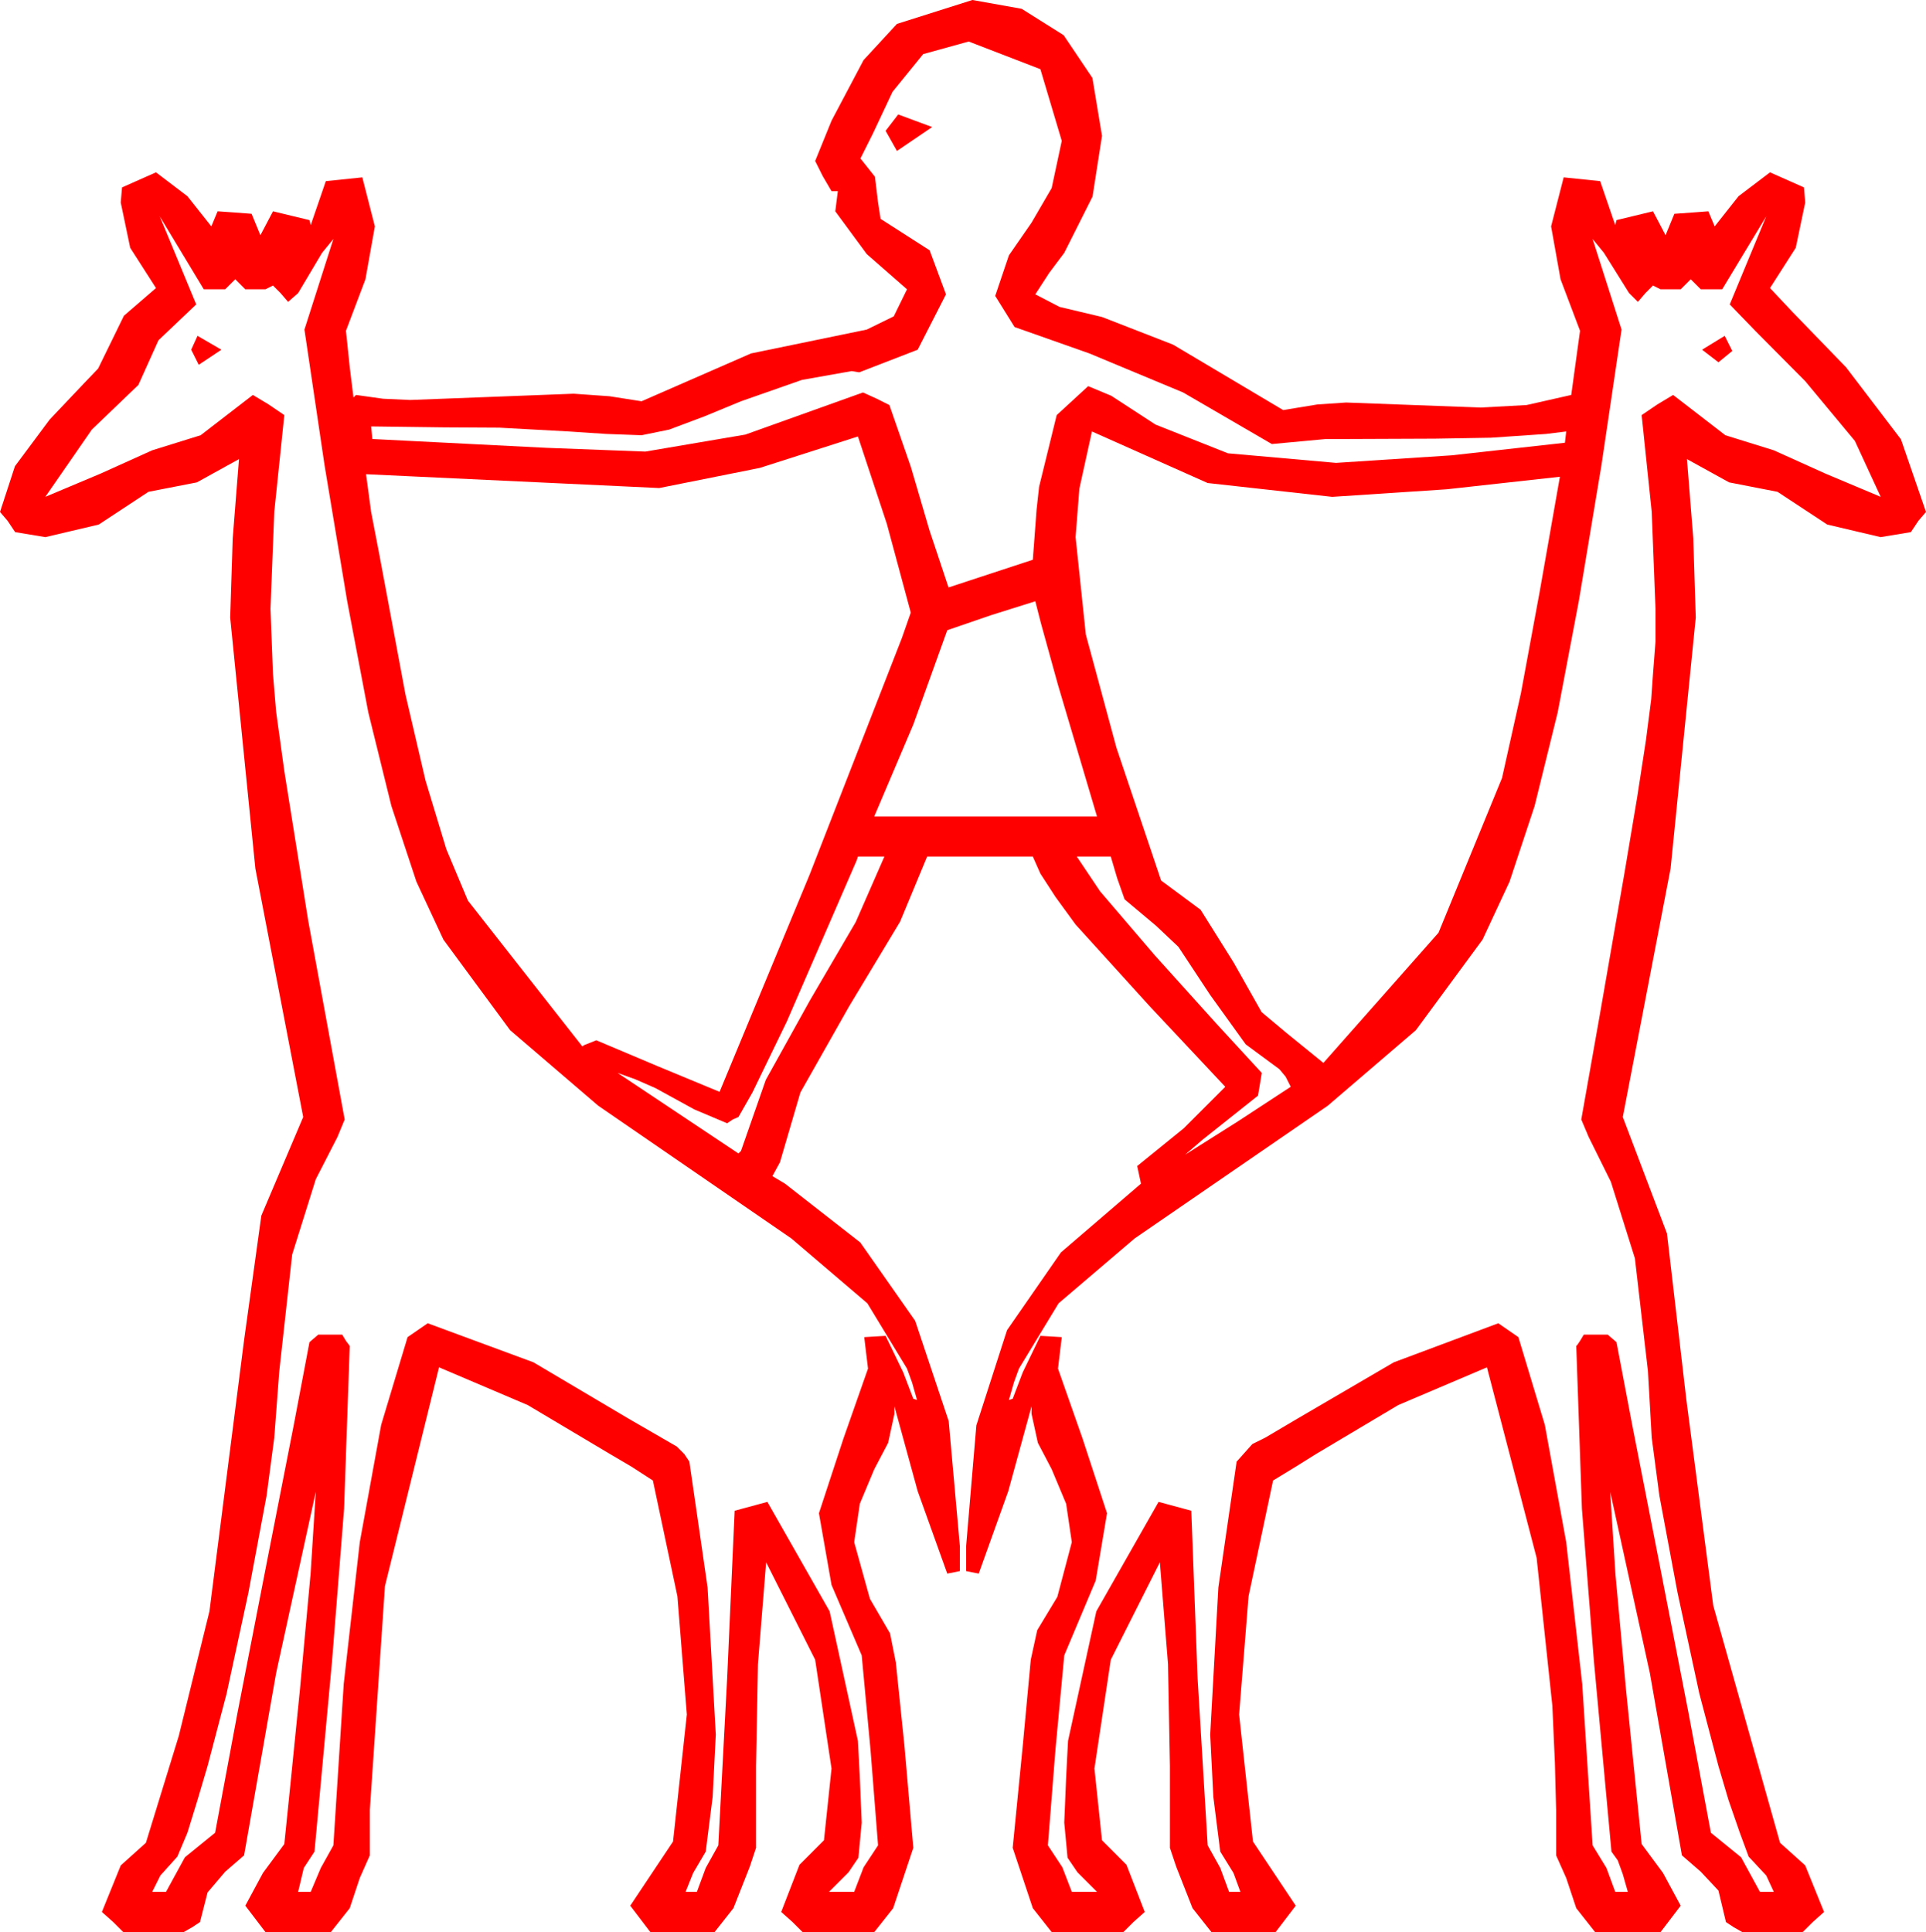 <?xml version="1.0" encoding="utf-8"?>
<!DOCTYPE svg PUBLIC "-//W3C//DTD SVG 1.1//EN" "http://www.w3.org/Graphics/SVG/1.1/DTD/svg11.dtd">
<svg width="44.854" height="45" xmlns="http://www.w3.org/2000/svg" xmlns:xlink="http://www.w3.org/1999/xlink" xmlns:xml="http://www.w3.org/XML/1998/namespace" version="1.1">
  <g>
    <g>
      <path style="fill:#FF0000;fill-opacity:1" d="M25.078,19.951L25.62,20.76 26.895,22.251 28.337,23.851 29.385,24.99 29.297,25.518 28.008,26.543 27.598,26.895 28.828,26.118 30.059,25.312 29.941,25.078 29.795,24.902 29.011,24.324 28.184,23.174 27.444,22.053 26.924,21.562 26.191,20.947 26.016,20.449 25.869,19.951 25.078,19.951z M19.98,19.951L19.951,20.039 18.325,23.789 17.523,25.444 17.197,26.016 17.065,26.074 16.934,26.162 16.172,25.84 15.264,25.342 14.795,25.137 14.385,24.99 17.197,26.865 17.256,26.807 17.834,25.151 18.867,23.291 19.929,21.475 20.596,19.951 19.98,19.951z M24.111,14.004L23.086,14.326 22.061,14.678 21.27,16.875 20.361,19.014 25.547,19.014 24.639,15.952 24.243,14.52 24.111,14.004z M19.98,10.166L17.695,10.898 15.352,11.367 8.525,11.045 8.643,11.924 8.818,12.832 8.994,13.77 9.443,16.176 9.91,18.179 10.395,19.779 10.898,20.977 13.564,24.375 13.594,24.346 13.887,24.229 15.308,24.829 16.758,25.43 18.853,20.376 21.006,14.854 21.211,14.268 20.654,12.202 19.98,10.166z M25.43,10.049L25.137,11.382 25.049,12.51 25.287,14.777 26.001,17.417 26.737,19.603 27.041,20.508 27.96,21.189 28.726,22.412 29.381,23.573 29.971,24.067 30.82,24.756 33.501,21.724 34.98,18.12 35.42,16.146 35.859,13.77 36.328,11.104 33.691,11.396 31.025,11.572 28.125,11.25 25.43,10.049z M40.166,7.822L40.342,8.174 40.02,8.438 39.639,8.145 40.166,7.822z M4.6,7.822L5.156,8.145 4.629,8.496 4.453,8.145 4.6,7.822z M41.133,5.039L40.107,6.738 39.609,6.738 39.375,6.504 39.141,6.738 38.672,6.738 38.496,6.65 38.32,6.826 38.145,7.031 37.939,6.826 37.354,5.889 37.09,5.566 37.764,7.676 37.295,10.84 36.768,14.004 36.276,16.595 35.739,18.772 35.155,20.535 34.526,21.885 32.974,23.994 30.923,25.752 26.426,28.843 24.653,30.355 23.73,31.875 23.613,32.197 23.496,32.607 23.584,32.578 23.818,31.963 24.229,31.113 24.727,31.143 24.639,31.875 25.21,33.501 25.781,35.244 25.518,36.812 24.785,38.555 24.58,40.752 24.404,42.979 24.741,43.491 24.961,44.062 25.547,44.062 25.093,43.608 24.862,43.268 24.785,42.451 24.829,41.396 24.873,40.547 25.532,37.529 26.982,34.98 27.744,35.186 27.891,39.097 28.125,42.979 28.418,43.506 28.623,44.062 28.887,44.062 28.726,43.623 28.418,43.125 28.257,41.851 28.184,40.4 28.374,36.973 28.799,34.043 29.165,33.633 29.462,33.486 30.205,33.047 32.461,31.729 34.893,30.82 35.361,31.143 35.977,33.186 36.475,35.918 36.848,39.221 37.09,42.979 37.412,43.506 37.617,44.062 37.91,44.062 37.793,43.652 37.676,43.33 37.529,43.125 37.119,38.672 36.841,35.142 36.709,31.348 36.738,31.318 36.797,31.23 36.885,31.084 37.441,31.084 37.646,31.26 38.013,33.19 38.643,36.401 39.324,39.899 39.844,42.686 40.547,43.257 40.986,44.062 41.309,44.062 41.133,43.682 40.723,43.242 40.518,42.686 40.254,41.924 40.02,41.133 39.576,39.448 39.067,37.09 38.646,34.841 38.467,33.486 38.379,31.934 38.075,29.308 37.515,27.524 36.998,26.481 36.826,26.074 37.255,23.65 37.837,20.303 38.125,18.587 38.331,17.249 38.455,16.287 38.496,15.703 38.555,14.941 38.555,14.18 38.467,11.924 38.232,9.668 38.599,9.419 38.965,9.199 40.181,10.137 41.309,10.488 42.51,11.03 43.799,11.572 43.198,10.269 42.041,8.877 40.884,7.712 40.283,7.09 41.133,5.039z M3.721,5.039L4.57,7.09 3.691,7.925 3.223,8.965 2.139,10.005 1.055,11.572 2.344,11.03 3.545,10.488 4.673,10.137 5.889,9.199 6.255,9.419 6.621,9.668 6.387,11.924 6.299,14.18 6.357,15.703 6.431,16.582 6.621,17.959 7.178,21.445 8.027,26.074 7.859,26.481 7.354,27.466 6.804,29.22 6.504,31.934 6.387,33.486 6.207,34.841 5.786,37.09 5.277,39.448 4.834,41.133 4.6,41.924 4.365,42.686 4.131,43.242 3.735,43.682 3.545,44.062 3.867,44.062 4.307,43.257 5.01,42.686 5.53,39.899 6.211,36.401 6.841,33.19 7.207,31.26 7.412,31.084 7.969,31.084 8.057,31.23 8.145,31.348 8.013,35.142 7.734,38.672 7.324,43.125 7.075,43.506 6.943,44.062 7.236,44.062 7.471,43.506 7.764,42.979 8.005,39.221 8.379,35.918 8.877,33.186 9.492,31.143 9.961,30.82 12.422,31.729 14.648,33.047 15.762,33.691 15.938,33.867 16.055,34.043 16.479,36.973 16.67,40.4 16.597,41.851 16.436,43.125 16.143,43.623 15.967,44.062 16.23,44.062 16.436,43.506 16.729,42.979 16.934,39.097 17.109,35.186 17.871,34.98 19.321,37.529 19.98,40.547 20.024,41.396 20.068,42.451 19.991,43.268 19.761,43.608 19.307,44.062 19.893,44.062 20.112,43.491 20.449,42.979 20.273,40.752 20.068,38.555 19.365,36.914 19.072,35.244 19.644,33.501 20.215,31.875 20.127,31.143 20.625,31.113 21.035,31.963 21.27,32.578 21.357,32.607 21.24,32.197 21.123,31.875 20.2,30.355 18.428,28.843 13.931,25.752 11.88,23.994 10.327,21.885 9.698,20.535 9.115,18.772 8.578,16.595 8.086,14.004 7.559,10.84 7.09,7.676 7.764,5.566 7.5,5.889 6.943,6.826 6.709,7.031 6.533,6.826 6.357,6.65 6.182,6.738 5.713,6.738 5.479,6.504 5.244,6.738 4.746,6.738 3.721,5.039z M20.918,2.666L21.709,2.959 20.889,3.516 20.625,3.047 20.918,2.666z M22.559,0.967L21.5,1.26 20.786,2.139 20.328,3.113 20.039,3.691 20.376,4.116 20.449,4.717 20.508,5.098 21.65,5.83 22.031,6.855 21.372,8.145 20.01,8.672 19.834,8.643 18.677,8.848 17.256,9.346 16.406,9.697 15.586,10.005 14.941,10.137 14.121,10.107 13.242,10.049 11.631,9.961 10.356,9.954 8.643,9.932 8.672,10.225 12.715,10.43 15.029,10.518 17.358,10.122 20.098,9.141 20.42,9.287 20.713,9.434 21.211,10.869 21.65,12.363 21.812,12.847 22.09,13.682 24.053,13.037 24.141,11.865 24.199,11.338 24.609,9.668 25.342,8.994 25.88,9.218 26.909,9.888 28.597,10.558 31.113,10.781 33.809,10.605 36.445,10.312 36.475,10.049 36.006,10.107 34.717,10.195 33.42,10.217 31.406,10.225 30.879,10.225 29.619,10.342 27.554,9.141 25.371,8.232 23.628,7.617 23.177,6.892 23.496,5.947 24.023,5.186 24.492,4.38 24.727,3.281 24.229,1.611 22.559,0.967z M22.646,0L23.793,0.205 24.771,0.82 25.441,1.816 25.664,3.164 25.444,4.578 24.785,5.889 24.434,6.357 24.111,6.855 24.675,7.148 25.664,7.383 27.319,8.027 29.883,9.551 30.688,9.419 31.348,9.375 34.482,9.492 35.552,9.434 36.592,9.199 36.797,7.705 36.343,6.504 36.123,5.273 36.416,4.131 37.266,4.219 37.617,5.244 37.646,5.127 38.496,4.922 38.643,5.2 38.789,5.479 38.994,4.98 39.404,4.951 39.785,4.922 39.932,5.273 40.488,4.57 41.221,4.014 42.012,4.365 42.041,4.717 41.821,5.771 41.221,6.709 41.737,7.258 42.993,8.555 44.271,10.232 44.854,11.924 44.678,12.129 44.502,12.393 43.799,12.51 42.554,12.217 41.396,11.455 40.269,11.235 39.287,10.693 39.434,12.539 39.492,14.385 38.906,20.229 37.793,26.016 38.822,28.729 39.272,32.593 39.899,37.394 41.455,42.92 42.041,43.447 42.48,44.531 42.217,44.766 41.982,45 40.576,45 40.371,44.883 40.195,44.766 40.02,44.033 39.609,43.594 39.17,43.213 38.423,38.965 37.5,34.746 37.621,36.654 37.866,39.331 38.112,41.766 38.232,42.949 38.73,43.623 39.141,44.385 38.672,45 37.148,45 36.709,44.443 36.475,43.74 36.24,43.213 36.24,42.158 36.211,41.045 36.152,39.727 35.786,36.284 34.629,31.846 32.563,32.725 30.645,33.867 30.176,34.16 29.648,34.482 29.077,37.178 28.857,39.932 29.18,42.891 30.176,44.385 29.707,45 28.213,45 27.773,44.443 27.393,43.477 27.246,43.037 27.246,41.133 27.202,38.76 27.012,36.387 25.869,38.657 25.488,41.191 25.664,42.861 26.235,43.433 26.66,44.531 26.396,44.766 26.162,45 24.492,45 24.053,44.443 23.584,43.037 23.818,40.664 24.005,38.657 24.155,37.969 24.624,37.192 24.961,35.918 24.829,35.024 24.492,34.219 24.17,33.604 24.023,32.93 24.023,32.754 23.481,34.731 22.793,36.65 22.5,36.592 22.5,36.006 22.738,33.197 23.452,30.981 24.708,29.169 26.572,27.568 26.484,27.158 27.568,26.279 28.535,25.312 26.777,23.438 25.049,21.533 24.58,20.889 24.229,20.347 24.053,19.951 21.592,19.951 20.962,21.467 19.775,23.438 18.64,25.444 18.164,27.07 17.988,27.393 18.281,27.568 20.035,28.938 21.313,30.762 22.094,33.098 22.354,36.006 22.354,36.592 22.061,36.65 21.372,34.731 20.83,32.754 20.83,32.93 20.684,33.604 20.361,34.219 20.024,35.024 19.893,35.918 20.259,37.236 20.728,38.042 20.863,38.719 21.064,40.664 21.27,43.037 20.801,44.443 20.361,45 18.691,45 18.457,44.766 18.193,44.531 18.618,43.433 19.189,42.861 19.365,41.191 18.984,38.657 17.842,36.387 17.651,38.76 17.607,41.133 17.607,43.037 17.461,43.477 17.08,44.443 16.641,45 15.146,45 14.678,44.385 15.674,42.891 15.996,39.932 15.776,37.178 15.205,34.482 14.707,34.16 14.209,33.867 12.29,32.725 10.225,31.846 8.965,36.943 8.613,42.158 8.613,43.213 8.379,43.74 8.145,44.443 7.705,45 6.182,45 5.713,44.385 6.123,43.623 6.621,42.949 6.742,41.766 6.987,39.331 7.233,36.654 7.354,34.746 6.431,38.965 5.684,43.213 5.244,43.594 4.834,44.077 4.658,44.766 4.482,44.883 4.277,45 2.871,45 2.637,44.766 2.373,44.531 2.812,43.447 3.398,42.92 4.164,40.43 4.878,37.529 5.684,31.216 6.086,28.312 7.061,26.016 5.947,20.229 5.361,14.385 5.42,12.539 5.566,10.693 4.585,11.235 3.457,11.455 2.3,12.217 1.055,12.51 0.352,12.393 0.176,12.129 0,11.924 0.348,10.858 1.157,9.771 1.959,8.925 2.285,8.584 2.886,7.354 3.633,6.709 3.032,5.771 2.812,4.717 2.842,4.365 3.633,4.014 4.365,4.57 4.922,5.273 5.068,4.922 5.479,4.951 5.859,4.98 6.064,5.479 6.211,5.2 6.357,4.922 7.207,5.127 7.236,5.244 7.588,4.219 8.438,4.131 8.73,5.273 8.511,6.504 8.057,7.705 8.145,8.555 8.232,9.258 8.291,9.199 8.921,9.287 9.551,9.316 13.359,9.17 14.194,9.229 14.941,9.346 17.49,8.232 20.186,7.676 20.815,7.368 21.123,6.738 20.186,5.918 19.453,4.922 19.512,4.453 19.365,4.453 19.16,4.102 18.984,3.75 19.365,2.812 20.112,1.399 20.889,0.557 22.646,0z" />
    </g>
  </g>
</svg>